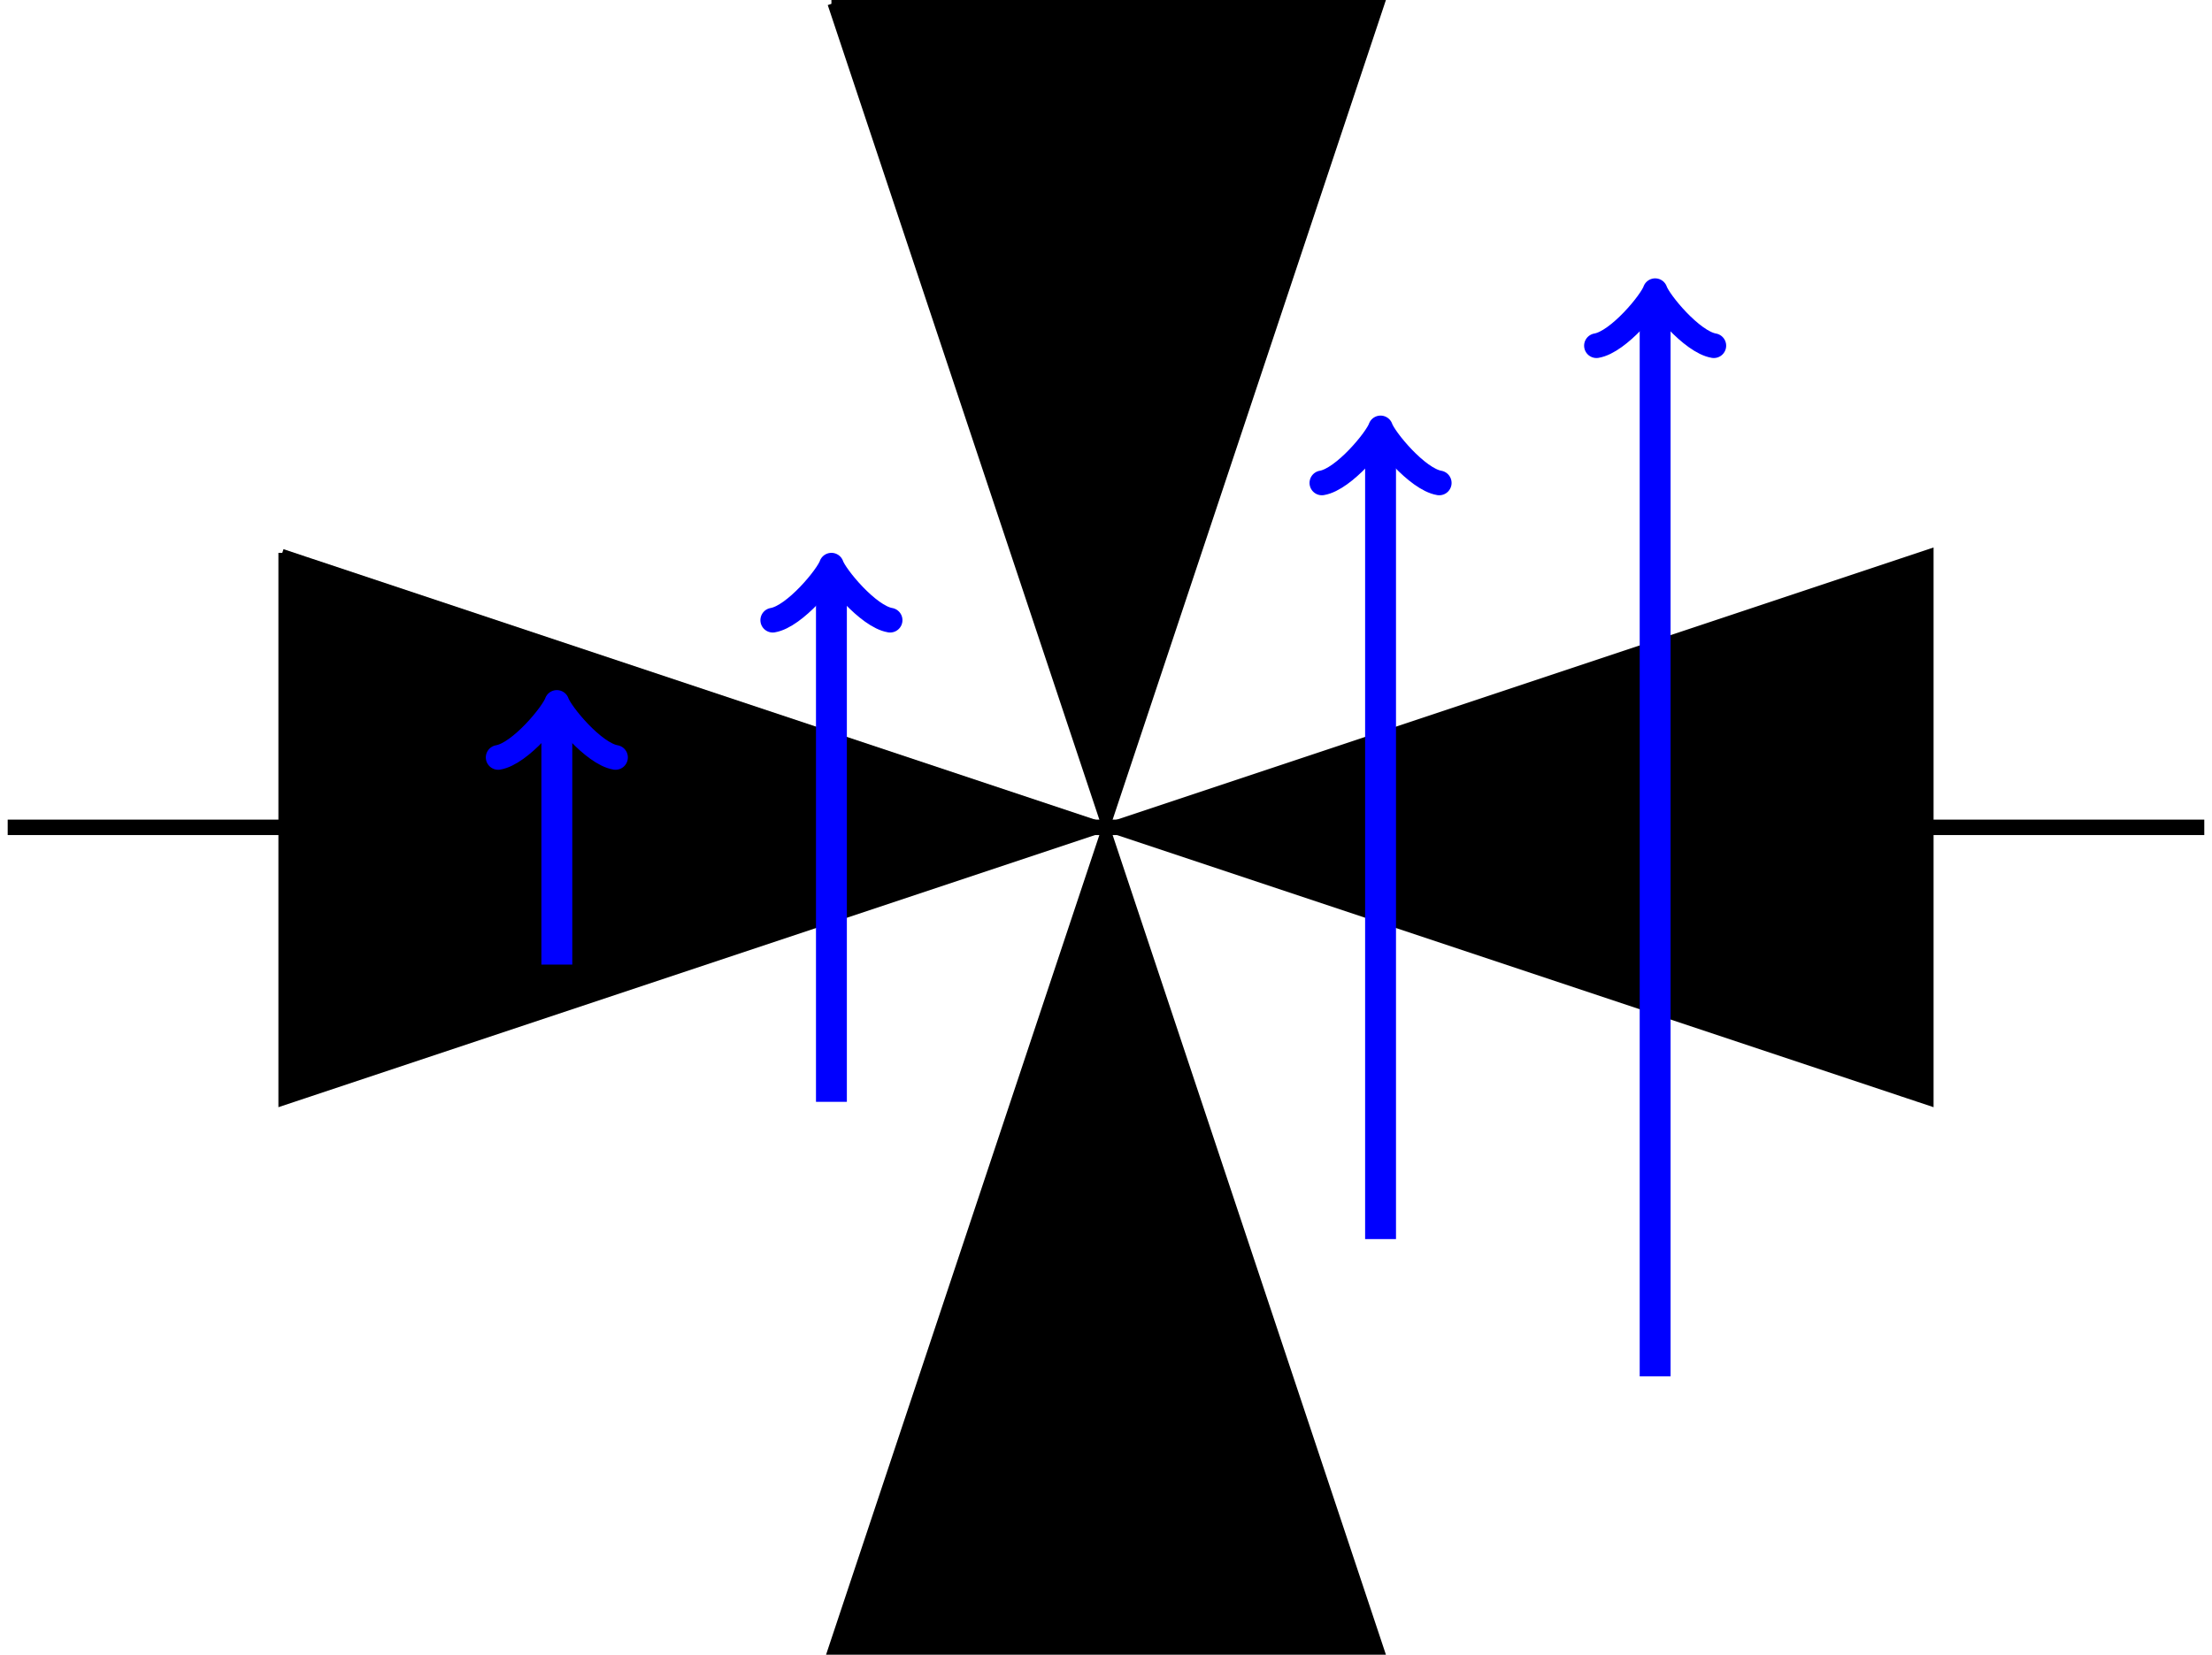 <?xml version="1.0" encoding="UTF-8" standalone="no"?>
<!DOCTYPE svg PUBLIC "-//W3C//DTD SVG 1.1//EN" "http://www.w3.org/Graphics/SVG/1.1/DTD/svg11.dtd">
<svg xmlns="http://www.w3.org/2000/svg" xmlns:xlink="http://www.w3.org/1999/xlink" version="1.1" width="114.183pt" height="85.438pt" viewBox="0 0 114.183 85.438">
<g enable-background="new">
<path transform="matrix(1,0,0,-1,57.091,42.719)" stroke-width=".797" stroke-linecap="butt" stroke-miterlimit="10" stroke-linejoin="miter" fill="none" stroke="#000000" d="M -56.694 0 L 56.694 0 "/>
<path transform="matrix(1,0,0,-1,57.091,42.719)" d="M -42.52 14.173 L 42.52 -14.173 L 42.52 14.173 L -42.52 -14.173 L -42.52 14.173 "/>
<path transform="matrix(1,0,0,-1,57.091,42.719)" stroke-width=".399" stroke-linecap="butt" stroke-miterlimit="10" stroke-linejoin="miter" fill="none" stroke="#000000" d="M -42.52 14.173 L 42.52 -14.173 L 42.52 14.173 L -42.52 -14.173 L -42.52 14.173 "/>
<path transform="matrix(1,0,0,-1,57.091,42.719)" d="M -14.173 42.52 L 14.173 -42.52 L -14.173 -42.52 L 14.173 42.52 L -14.173 42.52 "/>
<path transform="matrix(1,0,0,-1,57.091,42.719)" stroke-width=".399" stroke-linecap="butt" stroke-miterlimit="10" stroke-linejoin="miter" fill="none" stroke="#000000" d="M -14.173 42.52 L 14.173 -42.52 L -14.173 -42.52 L 14.173 42.52 L -14.173 42.52 "/>
<path transform="matrix(1,0,0,-1,57.091,42.719)" stroke-width="1.594" stroke-linecap="butt" stroke-miterlimit="10" stroke-linejoin="miter" fill="none" stroke="#0000ff" d="M -28.347 -7.087 L -28.347 5.881 "/>
<path transform="matrix(0,-1,-1,-0,28.744,36.838)" stroke-width="1.275" stroke-linecap="round" stroke-linejoin="round" fill="none" stroke="#0000ff" d="M -2.271 3.029 C -2.082 1.893 0 .189 .568 0 C 0 -.189 -2.082 -1.893 -2.271 -3.029 "/>
<path transform="matrix(1,0,0,-1,57.091,42.719)" stroke-width="1.594" stroke-linecap="butt" stroke-miterlimit="10" stroke-linejoin="miter" fill="none" stroke="#0000ff" d="M -14.173 -14.173 L -14.173 12.968 "/>
<path transform="matrix(0,-1,-1,-0,42.918,29.751)" stroke-width="1.275" stroke-linecap="round" stroke-linejoin="round" fill="none" stroke="#0000ff" d="M -2.271 3.029 C -2.082 1.893 0 .189 .568 0 C 0 -.189 -2.082 -1.893 -2.271 -3.029 "/>
<path transform="matrix(1,0,0,-1,57.091,42.719)" stroke-width="1.594" stroke-linecap="butt" stroke-miterlimit="10" stroke-linejoin="miter" fill="none" stroke="#0000ff" d="M 14.173 -21.26 L 14.173 20.055 "/>
<path transform="matrix(0,-1,-1,-0,71.264,22.664)" stroke-width="1.275" stroke-linecap="round" stroke-linejoin="round" fill="none" stroke="#0000ff" d="M -2.271 3.029 C -2.082 1.893 0 .189 .568 0 C 0 -.189 -2.082 -1.893 -2.271 -3.029 "/>
<path transform="matrix(1,0,0,-1,57.091,42.719)" stroke-width="1.594" stroke-linecap="butt" stroke-miterlimit="10" stroke-linejoin="miter" fill="none" stroke="#0000ff" d="M 28.347 -28.347 L 28.347 27.141 "/>
<path transform="matrix(0,-1,-1,-0,85.438,15.578)" stroke-width="1.275" stroke-linecap="round" stroke-linejoin="round" fill="none" stroke="#0000ff" d="M -2.271 3.029 C -2.082 1.893 0 .189 .568 0 C 0 -.189 -2.082 -1.893 -2.271 -3.029 "/>
</g>
</svg>

